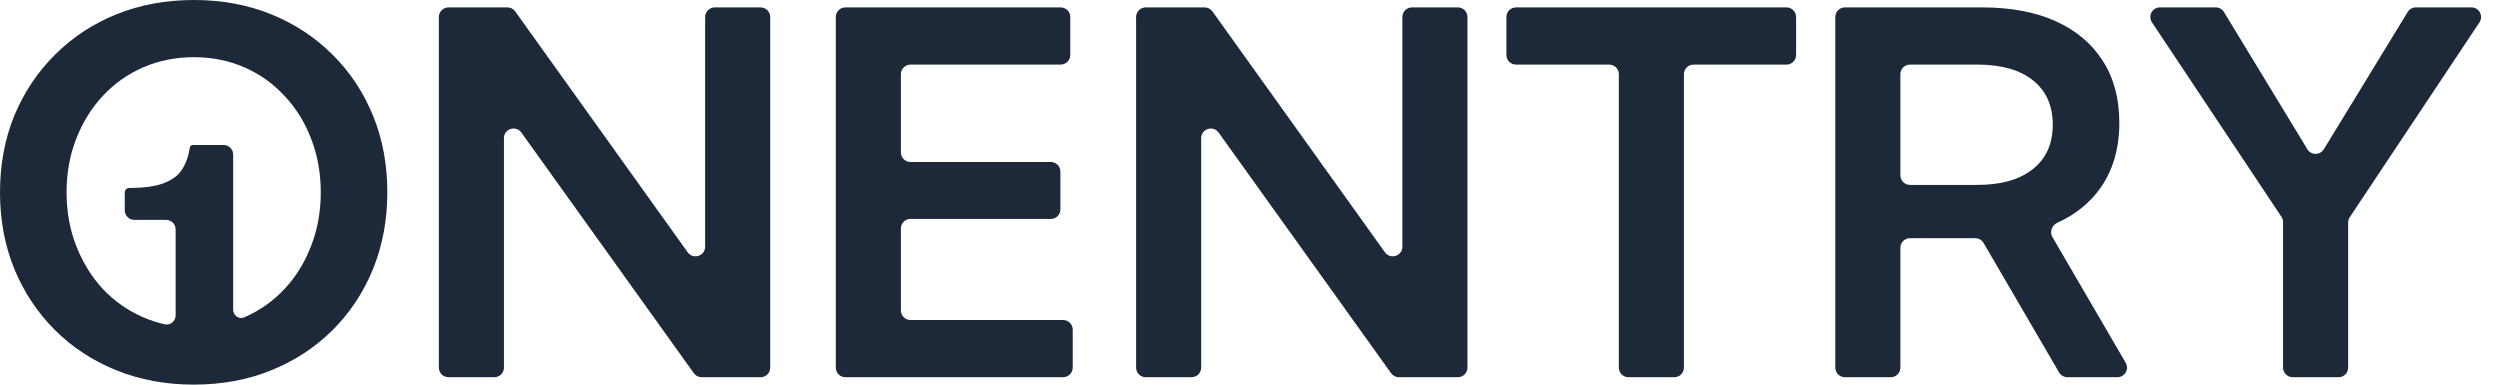 <svg width="130" height="20" viewBox="0 0 130 20" fill="none" xmlns="http://www.w3.org/2000/svg">
<path fill-rule="evenodd" clip-rule="evenodd" d="M6.051 19.256C7.282 19.752 8.624 20 10.077 20C11.539 20 12.88 19.752 14.103 19.256C15.325 18.761 16.389 18.064 17.295 17.167C18.201 16.261 18.902 15.201 19.397 13.987C19.893 12.765 20.141 11.436 20.141 10C20.141 8.556 19.893 7.226 19.397 6.013C18.902 4.799 18.201 3.744 17.295 2.846C16.389 1.94 15.325 1.239 14.103 0.744C12.88 0.248 11.543 0 10.09 0C8.628 0 7.282 0.248 6.051 0.744C4.829 1.239 3.765 1.94 2.859 2.846C1.953 3.744 1.248 4.799 0.744 6.013C0.248 7.226 0 8.556 0 10C0 11.436 0.248 12.765 0.744 13.987C1.248 15.201 1.953 16.261 2.859 17.167C3.765 18.064 4.829 18.761 6.051 19.256ZM8.571 16.864C8.866 16.93 9.133 16.695 9.133 16.393V11.934C9.133 11.658 8.91 11.434 8.633 11.434H6.987C6.711 11.434 6.487 11.211 6.487 10.934V10.004C6.487 9.877 6.59 9.774 6.717 9.774C7.484 9.774 8.081 9.692 8.509 9.528C8.947 9.363 9.265 9.128 9.462 8.821C9.67 8.503 9.807 8.114 9.873 7.654C9.893 7.586 9.955 7.539 10.026 7.539H11.625C11.901 7.539 12.125 7.763 12.125 8.039V16.098C12.125 16.405 12.424 16.623 12.705 16.5C13.508 16.15 14.205 15.658 14.795 15.026C15.393 14.385 15.855 13.637 16.18 12.782C16.513 11.927 16.68 11 16.68 10C16.68 9 16.513 8.073 16.18 7.218C15.855 6.363 15.393 5.62 14.795 4.987C14.205 4.346 13.508 3.85 12.705 3.5C11.902 3.15 11.026 2.974 10.077 2.974C9.137 2.974 8.261 3.15 7.449 3.5C6.645 3.85 5.944 4.346 5.346 4.987C4.756 5.62 4.295 6.363 3.962 7.218C3.628 8.073 3.462 9 3.462 10C3.462 11 3.628 11.927 3.962 12.782C4.295 13.637 4.756 14.385 5.346 15.026C5.944 15.658 6.645 16.15 7.449 16.5C7.81 16.656 8.184 16.777 8.571 16.864Z" fill="#1D2939"/>
<path d="M36.081 19.407C36.175 19.538 36.326 19.615 36.488 19.615H39.551C39.827 19.615 40.051 19.392 40.051 19.115V0.885C40.051 0.608 39.827 0.385 39.551 0.385H37.167C36.891 0.385 36.667 0.608 36.667 0.885V12.828C36.667 13.314 36.043 13.514 35.76 13.119L26.791 0.594C26.697 0.462 26.545 0.385 26.384 0.385H23.32C23.044 0.385 22.82 0.608 22.82 0.885V19.115C22.82 19.392 23.044 19.615 23.32 19.615H25.705C25.981 19.615 26.205 19.392 26.205 19.115V7.184C26.205 6.698 26.828 6.498 27.111 6.893L36.081 19.407Z" fill="#1D2939"/>
<path d="M55.654 0.885C55.654 0.608 55.43 0.385 55.154 0.385H43.962C43.685 0.385 43.462 0.608 43.462 0.885V19.115C43.462 19.392 43.685 19.615 43.962 19.615H55.282C55.558 19.615 55.782 19.392 55.782 19.115V17.141C55.782 16.865 55.558 16.641 55.282 16.641H47.346C47.07 16.641 46.846 16.417 46.846 16.141V11.885C46.846 11.608 47.07 11.385 47.346 11.385H54.641C54.917 11.385 55.141 11.161 55.141 10.885V8.923C55.141 8.647 54.917 8.423 54.641 8.423H47.346C47.07 8.423 46.846 8.199 46.846 7.923V3.859C46.846 3.583 47.07 3.359 47.346 3.359H55.154C55.43 3.359 55.654 3.135 55.654 2.859V0.885Z" fill="#1D2939"/>
<path d="M72.338 19.407C72.431 19.538 72.583 19.615 72.744 19.615H75.808C76.084 19.615 76.308 19.392 76.308 19.115V0.885C76.308 0.608 76.084 0.385 75.808 0.385H73.423C73.147 0.385 72.923 0.608 72.923 0.885V12.828C72.923 13.314 72.3 13.514 72.017 13.119L63.047 0.594C62.953 0.462 62.802 0.385 62.641 0.385H59.577C59.301 0.385 59.077 0.608 59.077 0.885V19.115C59.077 19.392 59.301 19.615 59.577 19.615H61.962C62.238 19.615 62.462 19.392 62.462 19.115V7.184C62.462 6.698 63.085 6.498 63.368 6.893L72.338 19.407Z" fill="#1D2939"/>
<path d="M84.18 19.115C84.18 19.392 84.403 19.615 84.68 19.615H87.064C87.34 19.615 87.564 19.392 87.564 19.115V3.859C87.564 3.583 87.788 3.359 88.064 3.359H92.897C93.174 3.359 93.397 3.135 93.397 2.859V0.885C93.397 0.608 93.174 0.385 92.897 0.385H78.833C78.557 0.385 78.333 0.608 78.333 0.885V2.859C78.333 3.135 78.557 3.359 78.833 3.359H83.68C83.956 3.359 84.18 3.583 84.18 3.859V19.115Z" fill="#1D2939"/>
<path fill-rule="evenodd" clip-rule="evenodd" d="M107.073 19.367C107.163 19.521 107.327 19.615 107.505 19.615H110.104C110.49 19.615 110.73 19.197 110.536 18.864L106.727 12.329C106.569 12.058 106.697 11.712 106.983 11.582C107.921 11.157 108.666 10.557 109.218 9.782C109.876 8.85 110.205 7.718 110.205 6.385C110.205 5.128 109.919 4.056 109.346 3.167C108.774 2.269 107.957 1.581 106.897 1.103C105.838 0.624 104.56 0.385 103.064 0.385H95.936C95.66 0.385 95.436 0.608 95.436 0.885V19.115C95.436 19.392 95.66 19.615 95.936 19.615H98.32C98.597 19.615 98.82 19.392 98.82 19.115V12.885C98.82 12.608 99.044 12.385 99.32 12.385H102.713C102.891 12.385 103.055 12.479 103.145 12.633L107.073 19.367ZM102.821 9.615H99.32C99.044 9.615 98.82 9.392 98.82 9.115V3.859C98.82 3.583 99.044 3.359 99.32 3.359H102.821C104.068 3.359 105.034 3.632 105.718 4.179C106.402 4.726 106.744 5.496 106.744 6.487C106.744 7.479 106.397 8.248 105.705 8.795C105.021 9.342 104.06 9.615 102.821 9.615Z" fill="#1D2939"/>
<path d="M118.718 19.115C118.718 19.392 118.942 19.615 119.218 19.615H121.603C121.879 19.615 122.103 19.392 122.103 19.115V11.574C122.103 11.476 122.132 11.379 122.186 11.297L128.932 1.162C129.153 0.829 128.915 0.385 128.515 0.385H125.627C125.452 0.385 125.291 0.475 125.2 0.624L120.838 7.762C120.643 8.081 120.179 8.081 119.984 7.761L115.646 0.625C115.555 0.476 115.393 0.385 115.219 0.385H112.318C111.919 0.385 111.681 0.829 111.902 1.162L118.634 11.272C118.689 11.354 118.718 11.45 118.718 11.549V19.115Z" fill="#1D2939"/>
</svg>
